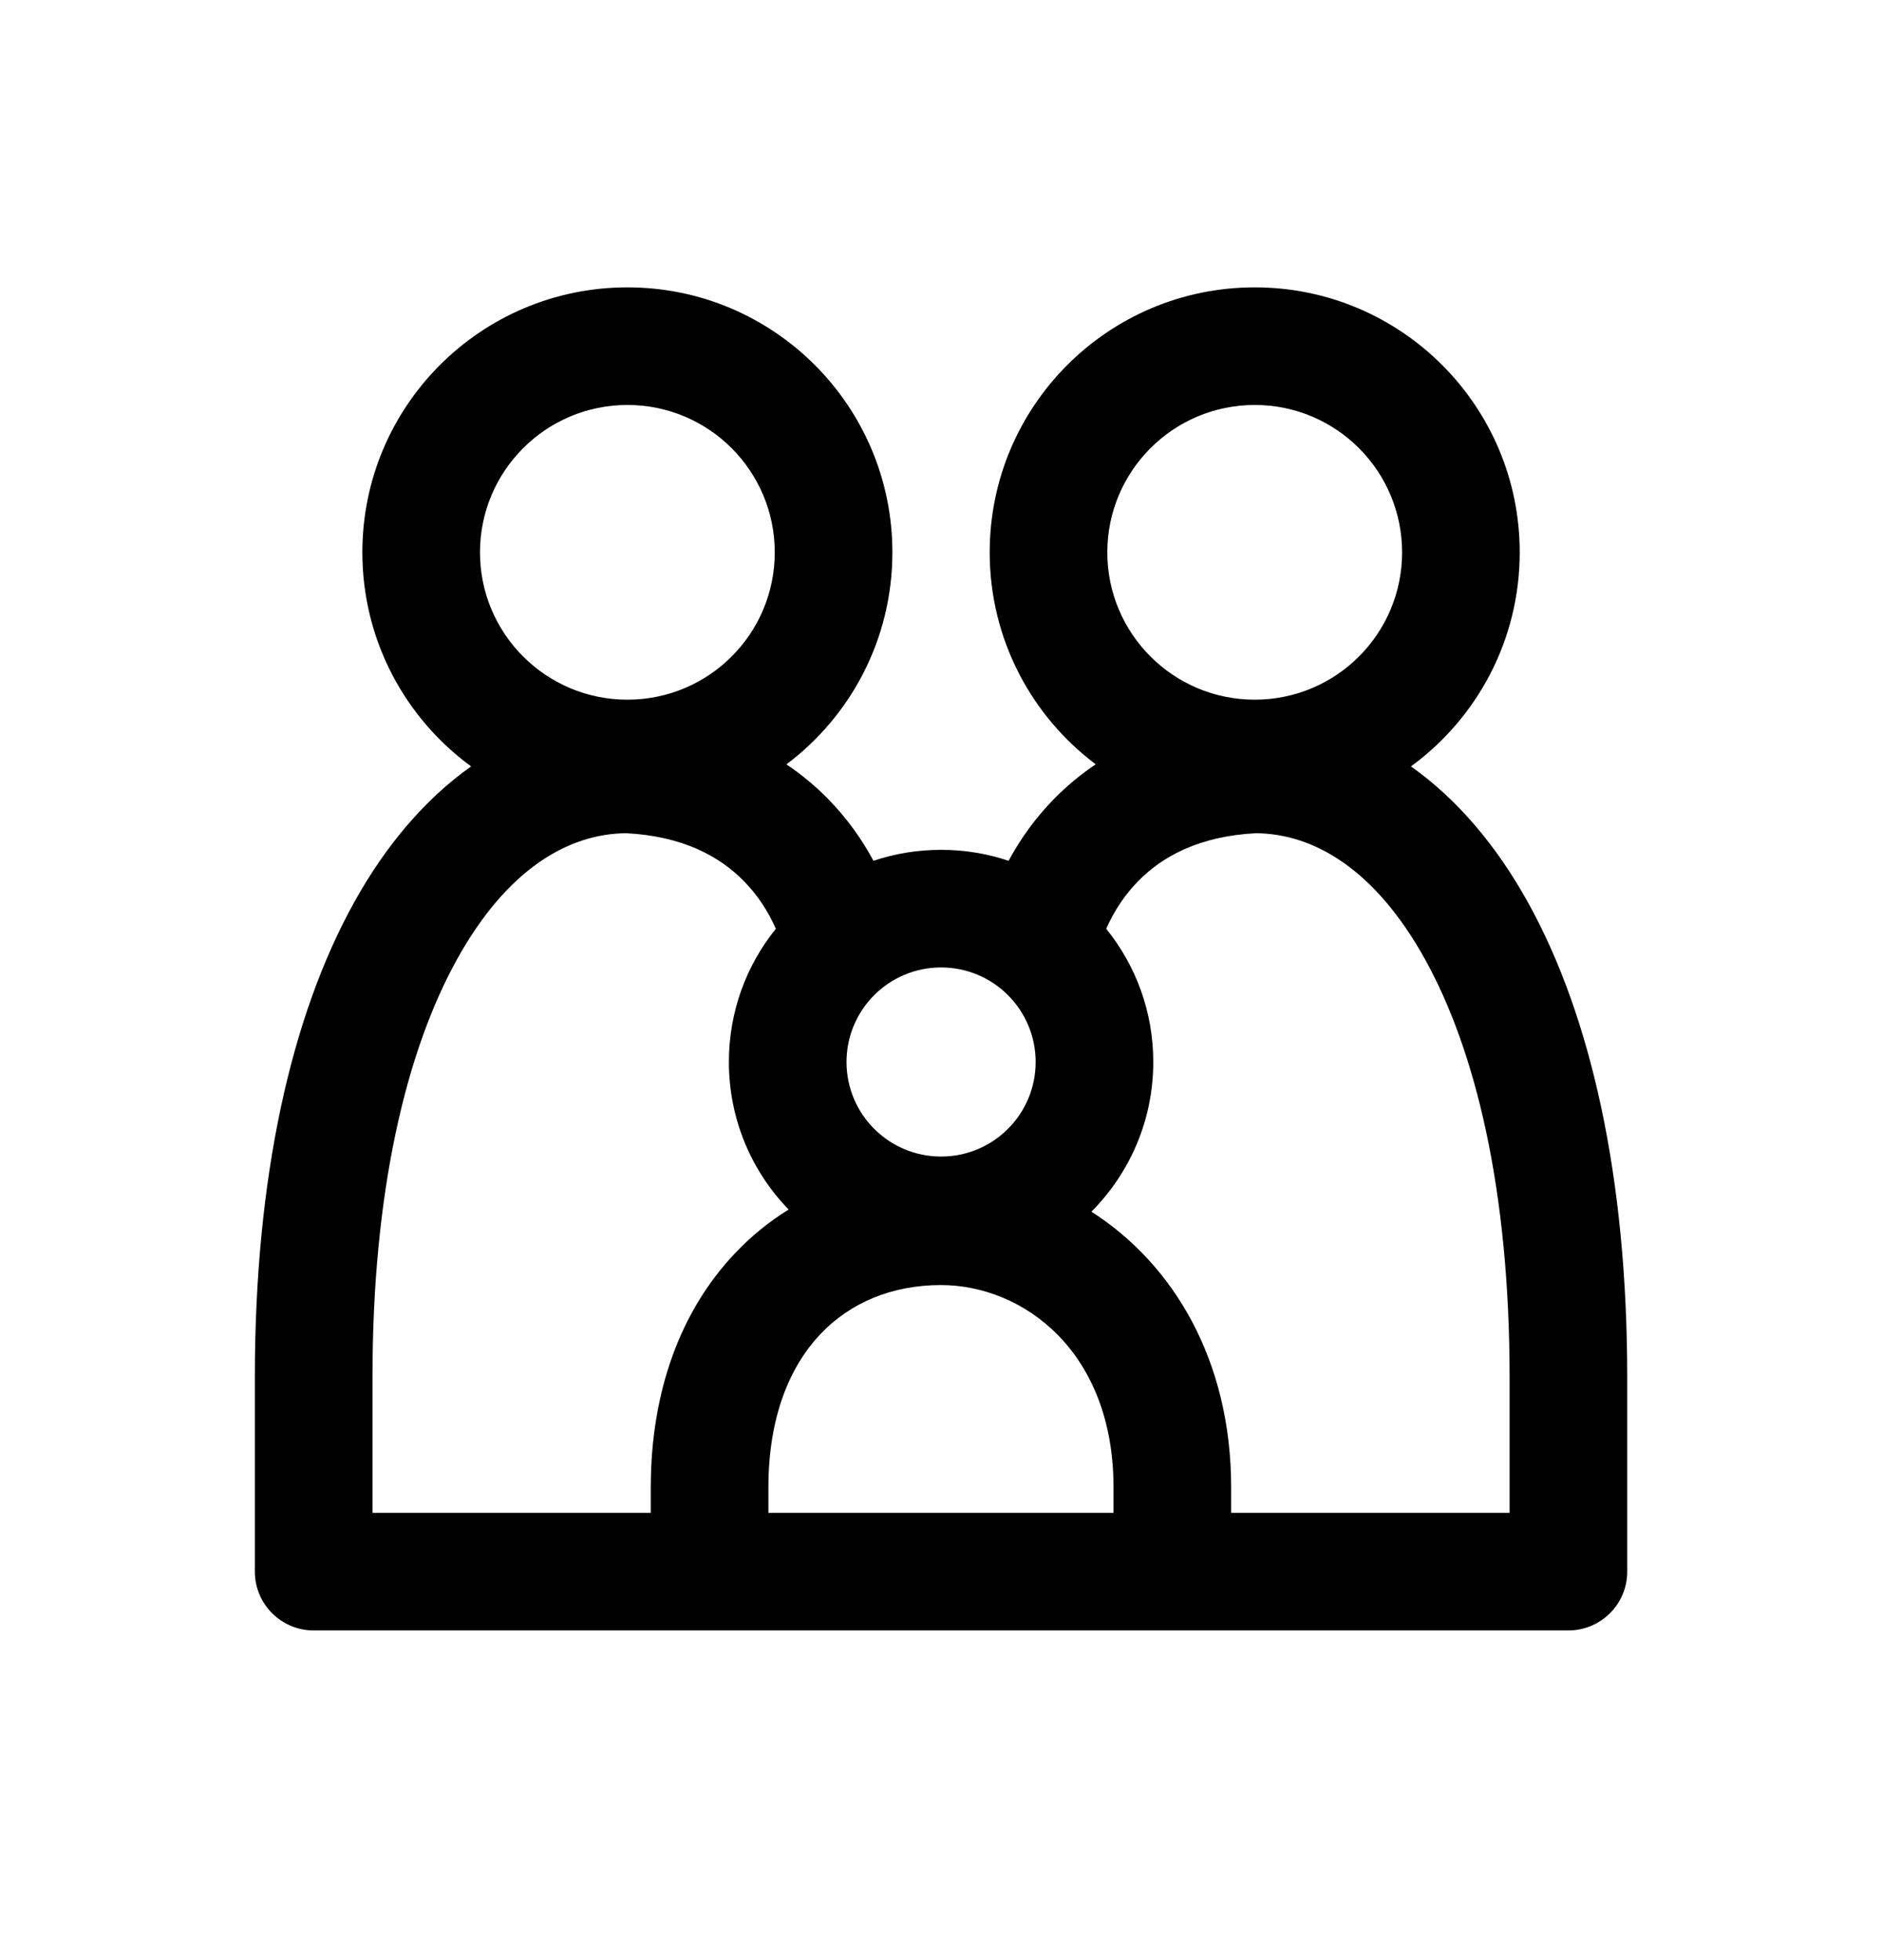 <svg width="24" height="25" viewBox="0 0 24 25" fill="none" xmlns="http://www.w3.org/2000/svg">
<path fill-rule="evenodd" clip-rule="evenodd" d="M4.621 7.045C4.621 5.178 6.134 3.665 8.001 3.665C9.867 3.665 11.38 5.178 11.38 7.045C11.38 8.15 10.85 9.132 10.029 9.749C10.224 9.88 10.401 10.028 10.56 10.19C10.798 10.433 10.989 10.701 11.139 10.979C11.409 10.888 11.699 10.839 12.001 10.839C12.302 10.839 12.592 10.888 12.862 10.979C13.012 10.701 13.203 10.433 13.441 10.19C13.6 10.028 13.777 9.88 13.973 9.748C13.152 9.132 12.621 8.15 12.621 7.045C12.621 5.178 14.134 3.665 16.001 3.665C17.867 3.665 19.38 5.178 19.38 7.045C19.38 8.166 18.834 9.16 17.993 9.775C18.578 10.188 19.082 10.782 19.485 11.509C20.291 12.962 20.751 15.022 20.751 17.566V20.045C20.751 20.459 20.415 20.795 20.001 20.795H4C3.586 20.795 3.25 20.459 3.25 20.045V17.566C3.25 15.022 3.71 12.962 4.516 11.509C4.919 10.782 5.423 10.188 6.008 9.775C5.167 9.16 4.621 8.166 4.621 7.045ZM8.001 5.165C6.963 5.165 6.121 6.007 6.121 7.045C6.121 8.083 6.963 8.924 8.001 8.924C9.039 8.924 9.88 8.083 9.88 7.045C9.88 6.007 9.039 5.165 8.001 5.165ZM15.7 19.295H19.251V17.566C19.251 15.179 18.816 13.395 18.173 12.236C17.539 11.091 16.759 10.634 16.017 10.627C15.294 10.664 14.822 10.923 14.513 11.24C14.338 11.418 14.203 11.627 14.107 11.846C14.482 12.31 14.707 12.901 14.707 13.545C14.707 14.29 14.405 14.965 13.918 15.454C14.956 16.118 15.7 17.34 15.7 18.971V19.295ZM9.488 11.24C9.663 11.418 9.798 11.627 9.894 11.846C9.519 12.31 9.295 12.901 9.295 13.545C9.295 14.276 9.585 14.94 10.057 15.427C9.807 15.581 9.576 15.769 9.368 15.99C8.68 16.718 8.299 17.746 8.299 18.971V19.295H4.75V17.566C4.75 15.179 5.185 13.395 5.828 12.236C6.462 11.091 7.242 10.634 7.984 10.627C8.707 10.664 9.179 10.923 9.488 11.24ZM10.795 13.545C10.795 12.879 11.335 12.339 12.001 12.339C12.667 12.339 13.207 12.879 13.207 13.545C13.207 14.211 12.667 14.751 12.001 14.751C11.335 14.751 10.795 14.211 10.795 13.545ZM9.799 18.971C9.799 18.06 10.078 17.423 10.459 17.019C10.839 16.616 11.373 16.39 11.999 16.39C13.045 16.39 14.2 17.233 14.2 18.971V19.295H9.799V18.971ZM14.121 7.045C14.121 6.007 14.963 5.165 16.001 5.165C17.039 5.165 17.88 6.007 17.88 7.045C17.88 8.083 17.039 8.924 16.001 8.924C14.963 8.924 14.121 8.083 14.121 7.045Z" fill="black"/>
</svg>
